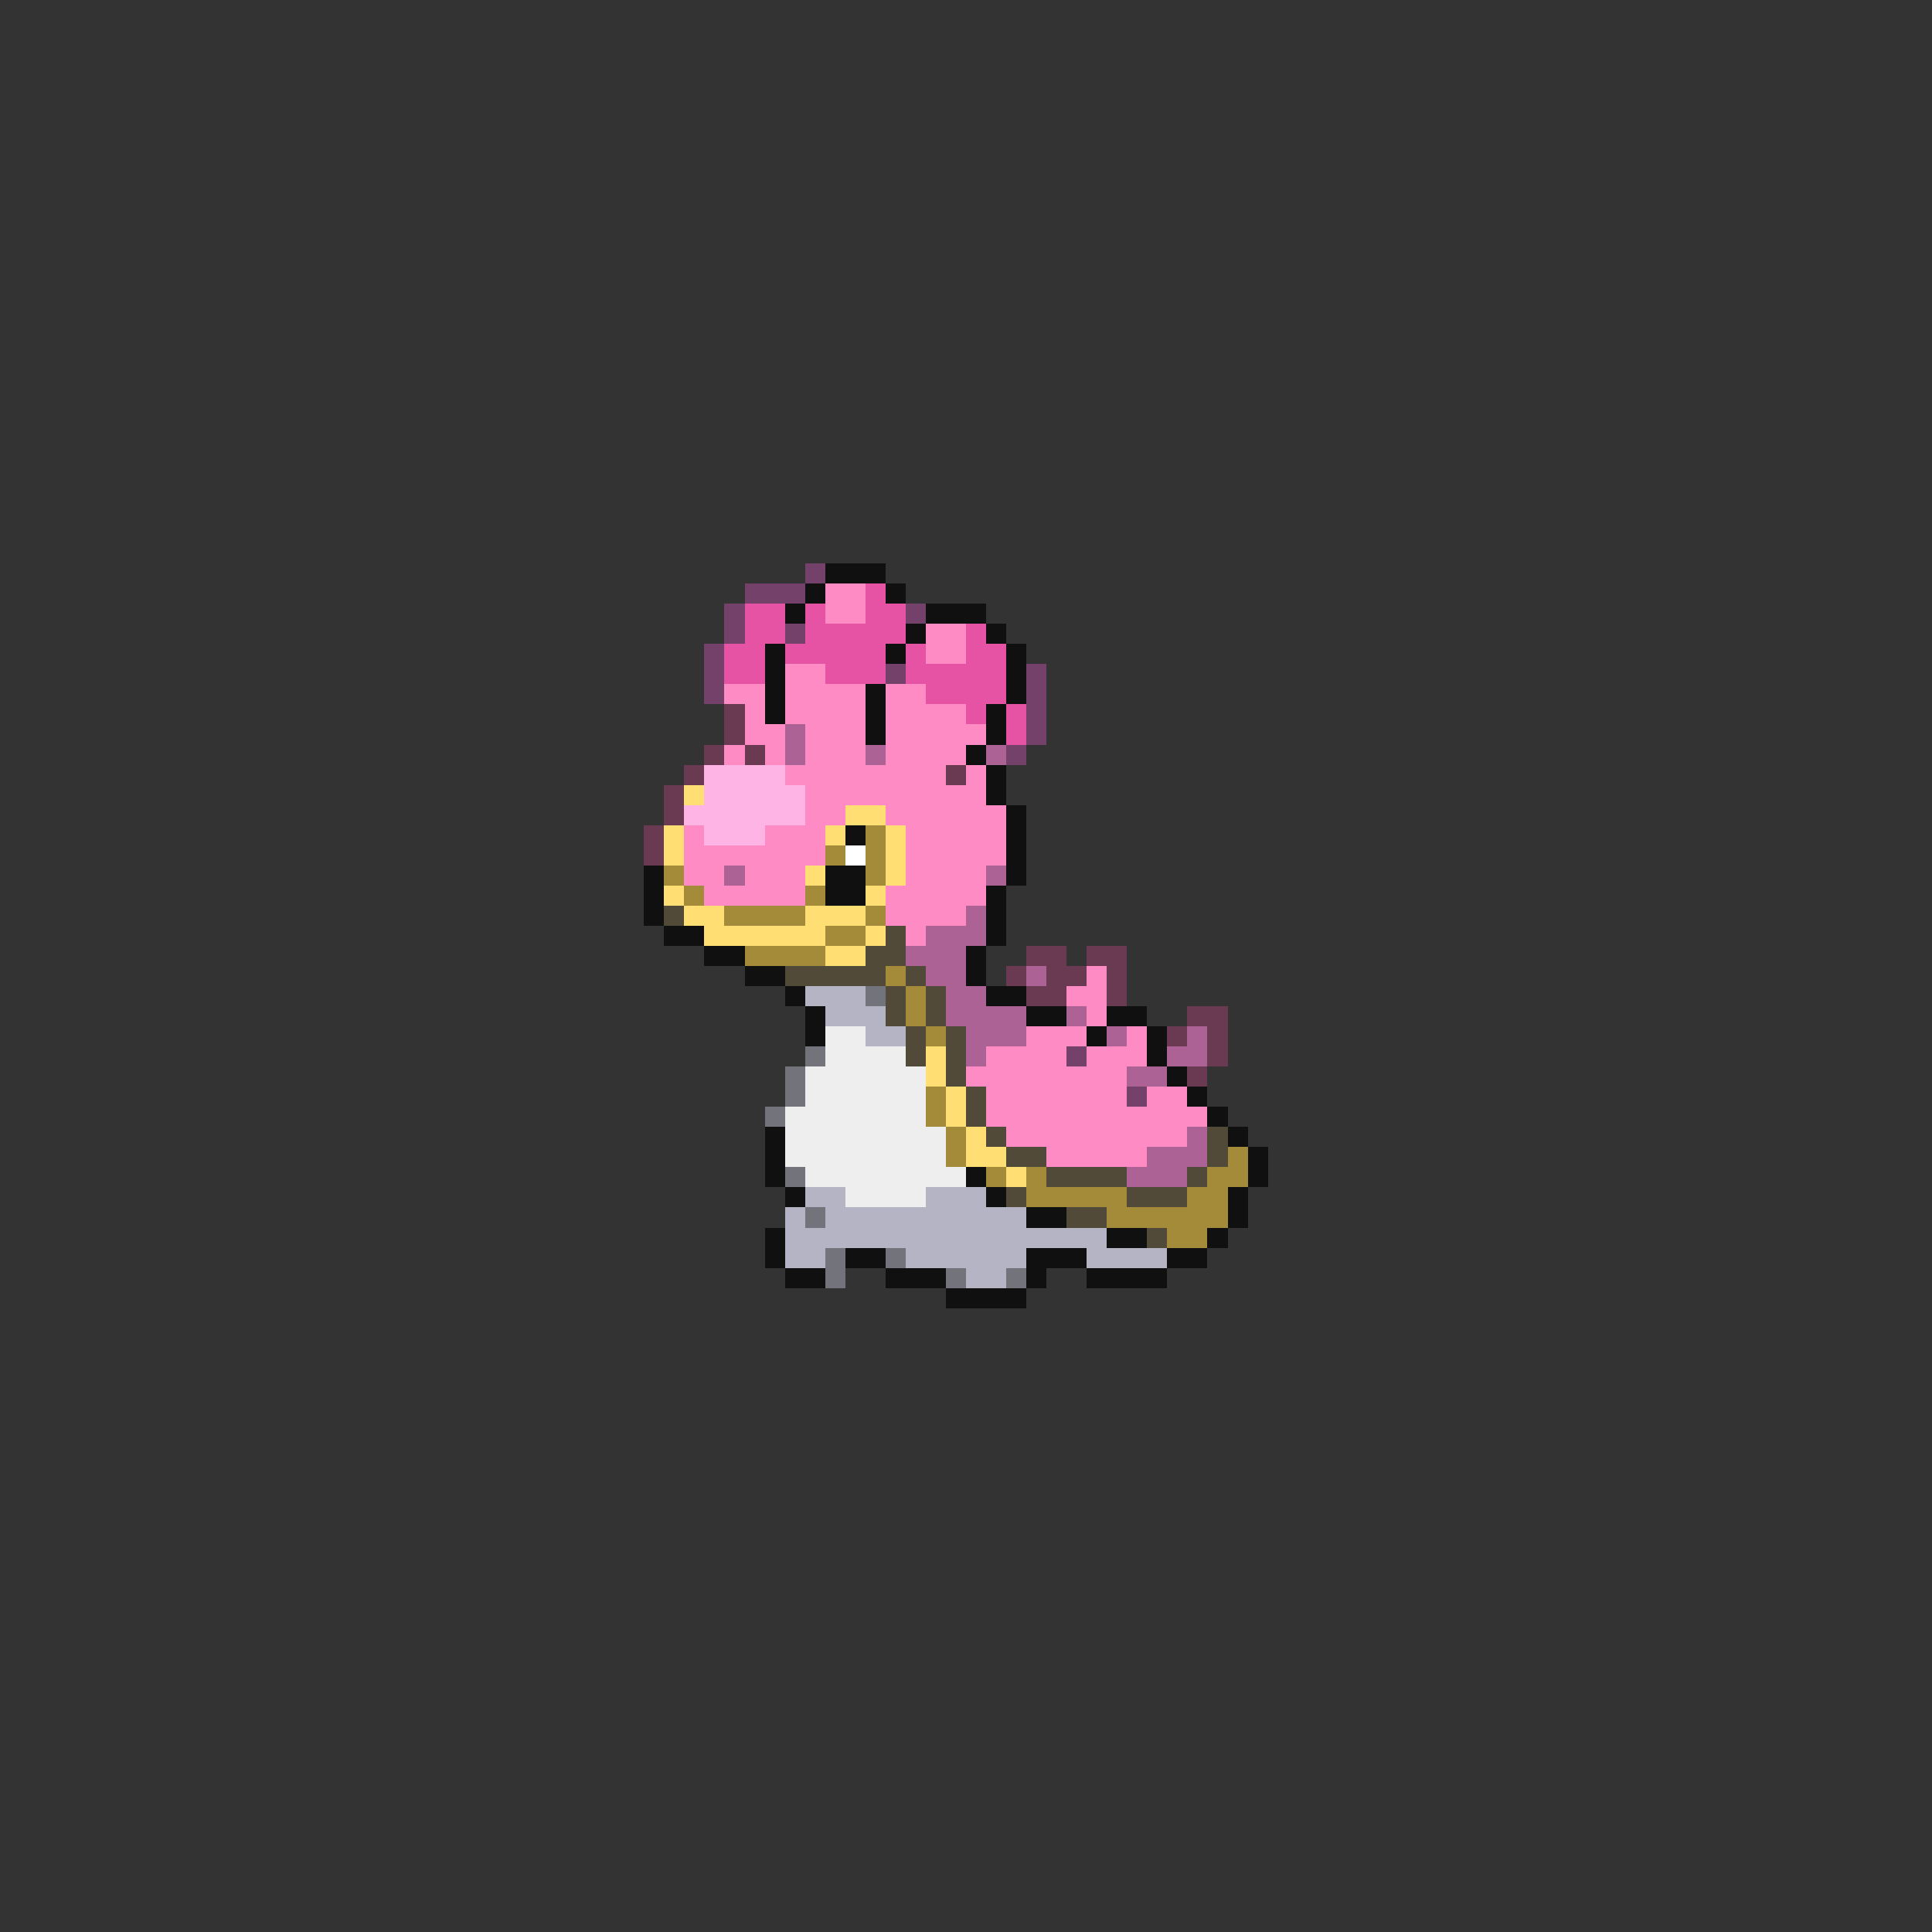 <svg xmlns="http://www.w3.org/2000/svg" viewBox="0 -0.5 96 96" shape-rendering="crispEdges">
<rect x="0" y="-0.5" width="96" height="96" fill="#333333" stroke="none"/>
<path stroke="#73416a" d="M40 28h1M37 29h3M36 30h1M45 30h1M36 31h1M39 31h1M35 32h1M35 33h1M44 33h1M51 33h1M35 34h1M51 34h1M51 35h1M51 36h1M50 37h1M53 52h1M56 54h1" />
<path stroke="#101010" d="M41 28h3M40 29h1M44 29h1M39 30h1M46 30h3M45 31h1M49 31h1M38 32h1M44 32h1M50 32h1M38 33h1M50 33h1M38 34h1M43 34h1M50 34h1M38 35h1M43 35h1M49 35h1M43 36h1M49 36h1M48 37h1M49 38h1M49 39h1M50 40h1M42 41h1M50 41h1M50 42h1M32 43h1M41 43h2M50 43h1M32 44h1M41 44h2M49 44h1M32 45h1M49 45h1M33 46h2M49 46h1M35 47h2M48 47h1M37 48h2M48 48h1M39 49h1M49 49h2M40 50h1M51 50h2M55 50h2M40 51h1M54 51h1M57 51h1M57 52h1M58 53h1M59 54h1M60 55h1M38 56h1M61 56h1M38 57h1M62 57h1M38 58h1M48 58h1M62 58h1M39 59h1M49 59h1M61 59h1M51 60h2M61 60h1M38 61h1M55 61h2M60 61h1M38 62h1M42 62h2M51 62h3M58 62h2M39 63h2M44 63h3M51 63h1M54 63h4M47 64h4" />
<path stroke="#ff8bc5" d="M41 29h2M41 30h2M46 31h2M46 32h2M39 33h2M36 34h2M39 34h4M44 34h2M37 35h1M39 35h4M44 35h4M37 36h2M40 36h3M44 36h5M36 37h1M38 37h1M40 37h3M44 37h4M39 38h8M48 38h1M40 39h9M40 40h2M44 40h6M34 41h1M38 41h3M45 41h5M34 42h7M45 42h5M34 43h2M37 43h3M45 43h4M35 44h5M44 44h5M44 45h4M45 46h1M54 48h1M53 49h2M54 50h1M51 51h3M56 51h1M49 52h4M54 52h3M48 53h8M49 54h7M57 54h2M49 55h11M50 56h9M52 57h5" />
<path stroke="#e652a4" d="M43 29h1M37 30h2M40 30h1M43 30h2M37 31h2M40 31h5M48 31h1M36 32h2M39 32h5M45 32h1M48 32h2M36 33h2M41 33h3M45 33h5M46 34h4M48 35h1M50 35h1M50 36h1" />
<path stroke="#6a3952" d="M36 35h1M36 36h1M35 37h1M37 37h1M34 38h1M47 38h1M33 39h1M33 40h1M32 41h1M32 42h1M51 47h2M54 47h2M50 48h1M52 48h2M55 48h1M51 49h2M55 49h1M59 50h2M58 51h1M60 51h1M60 52h1M59 53h1" />
<path stroke="#ac6294" d="M39 36h1M39 37h1M43 37h1M49 37h1M36 43h1M49 43h1M48 45h1M46 46h3M45 47h3M46 48h2M51 48h1M47 49h2M47 50h4M53 50h1M48 51h3M55 51h1M59 51h1M48 52h1M58 52h2M56 53h2M59 56h1M57 57h3M56 58h3" />
<path stroke="#ffb4e6" d="M35 38h4M35 39h5M34 40h6M35 41h3" />
<path stroke="#ffde73" d="M34 39h1M42 40h2M33 41h1M41 41h1M44 41h1M33 42h1M44 42h1M40 43h1M44 43h1M33 44h1M43 44h1M34 45h2M40 45h3M35 46h6M43 46h1M41 47h2M46 52h1M46 53h1M47 54h1M47 55h1M48 56h1M48 57h2M50 58h1" />
<path stroke="#a48b39" d="M43 41h1M41 42h1M43 42h1M33 43h1M43 43h1M34 44h1M40 44h1M36 45h4M43 45h1M41 46h2M37 47h4M44 48h1M45 49h1M45 50h1M46 51h1M46 54h1M46 55h1M47 56h1M47 57h1M61 57h1M49 58h1M51 58h1M60 58h2M51 59h5M59 59h2M55 60h6M58 61h2" />
<path stroke="#ffffff" d="M42 42h1" />
<path stroke="#524a39" d="M33 45h1M44 46h1M43 47h2M39 48h5M45 48h1M44 49h1M46 49h1M44 50h1M46 50h1M45 51h1M47 51h1M45 52h1M47 52h1M47 53h1M48 54h1M48 55h1M49 56h1M60 56h1M50 57h2M60 57h1M52 58h4M59 58h1M50 59h1M56 59h3M53 60h2M57 61h1" />
<path stroke="#b4b4c5" d="M40 49h3M41 50h3M43 51h2M40 59h2M46 59h3M39 60h1M41 60h10M39 61h16M39 62h2M45 62h6M54 62h4M48 63h2" />
<path stroke="#73737b" d="M43 49h1M40 52h1M39 53h1M39 54h1M38 55h1M39 58h1M40 60h1M41 62h1M44 62h1M41 63h1M47 63h1M50 63h1" />
<path stroke="#eeeeee" d="M41 51h2M41 52h4M40 53h6M40 54h6M39 55h7M39 56h8M39 57h8M40 58h8M42 59h4" />
</svg>